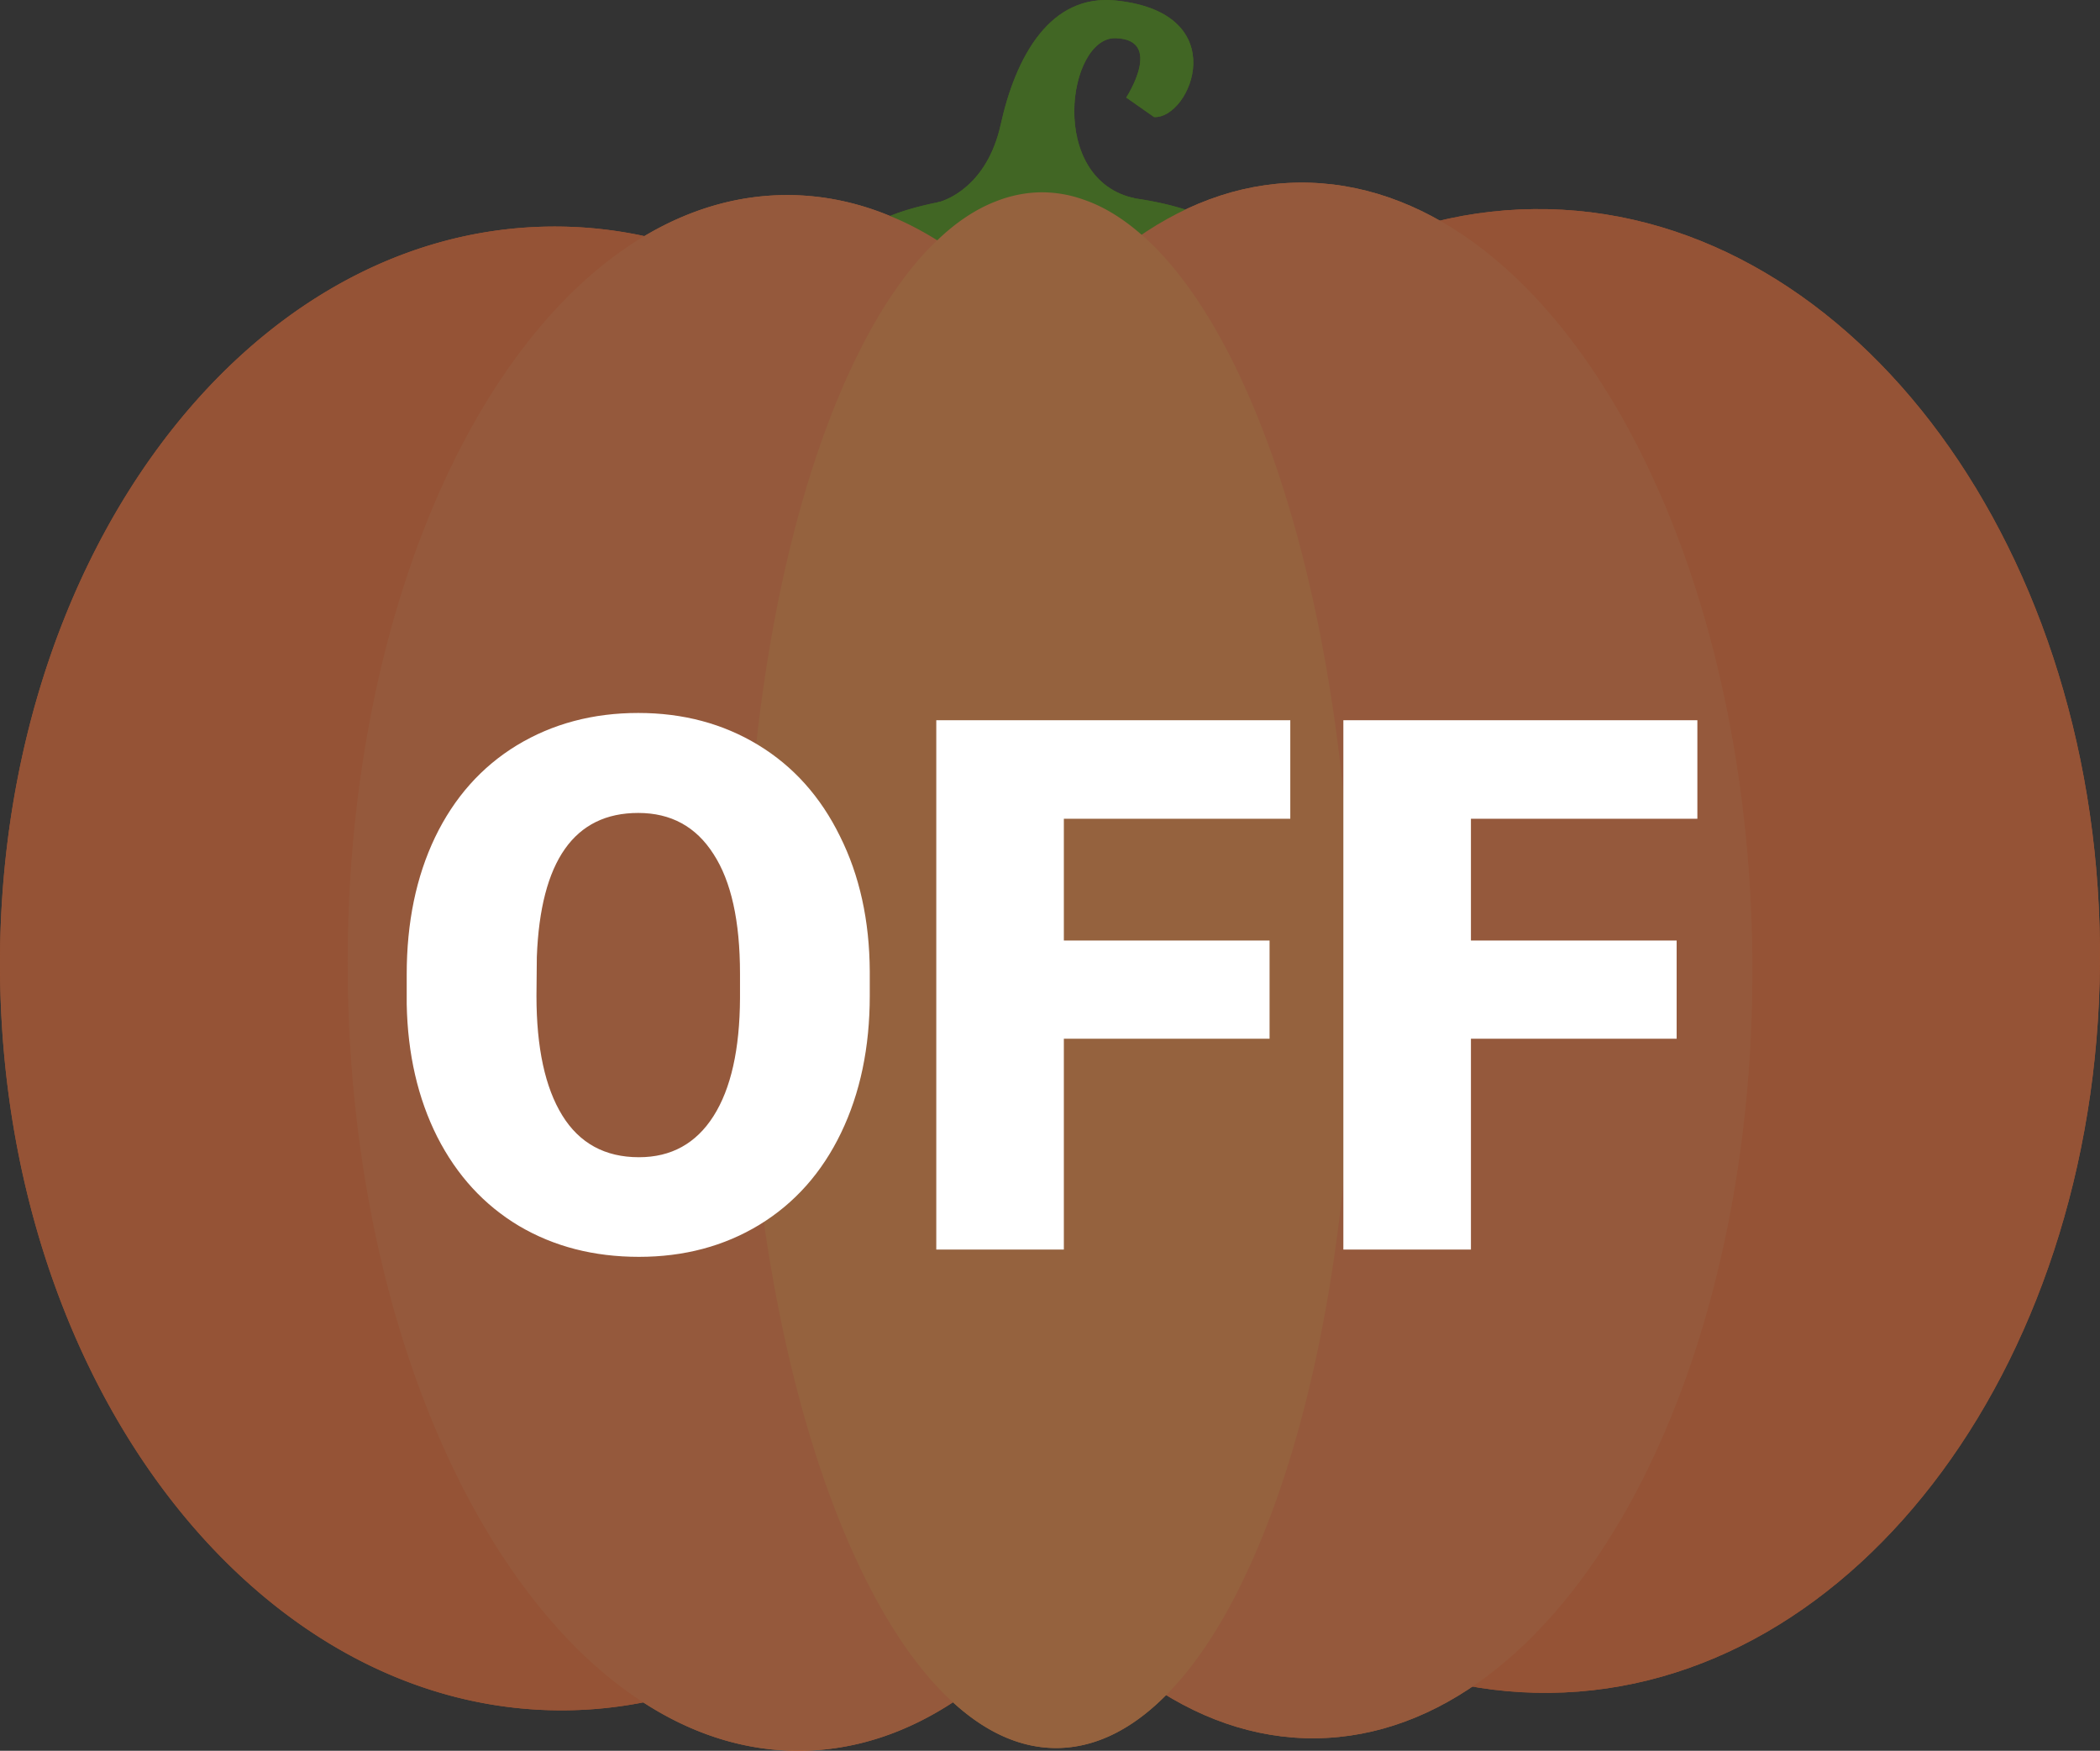 <svg xmlns="http://www.w3.org/2000/svg" viewBox="0 0 295.565 246.355" height="262.779" width="315.269"><rect x="0" y="0" width="295.565" height="246.355" fill="#333333" stroke="none"/><path d="M162.435 16.472l-3.925-2.747s5.33-8.138-1.466-8.355c-6.797-.235-9.73 20.052 2.815 22.562l-7.372.152-5.85.117-6.449.124-8.26.161s.018 0 .073-.019c.054 0 .09-.019.126-.019 1.138-.32 6.806-2.302 8.724-10.946.967-4.395 2.672-9.287 5.533-12.796 2.557-3.126 6.032-5.138 10.748-4.627 16.632 1.778 10.451 16.646 5.303 16.393" fill="#479706"/><path d="M173.116 34.257c.021 1.92-2.496 3.687-6.667 5.054-4.026 1.312-9.614 2.26-15.933 2.581a83.84 83.84 0 0 1-3.731.113 80.212 80.212 0 0 1-4.73-.076c-6.035-.243-11.352-1.056-15.224-2.264-4.054-1.279-6.518-2.955-6.538-4.84-.018-1.63 1.832-3.172 4.97-4.437 1.84-.745 4.134-1.404 6.738-1.92.054-.001.09-.02.126-.02 4.086-.823 8.99-1.31 14.262-1.386l.235-.002c4.819-.052 9.333.262 13.235.872 2.65.388 4.992.925 6.956 1.556 3.927 1.28 6.282 2.921 6.301 4.77" fill="#479706"/><path d="M157.103 135.433c.19 17.644-2.929 34.31-8.605 48.955-.052.163-.105.309-.176.455-3.068 7.861-6.867 15.11-11.308 21.626-4.316 6.372-9.237 12.021-14.64 16.79-9.367 8.326-20.176 14.004-31.837 16.285a60.052 60.052 0 0 1-10.858 1.115c-43.386.467-79.05-45.873-79.67-103.536C-.613 79.481 34.045 32.348 77.431 31.881c4.51-.049 8.954.41 13.258 1.343 11.114 2.38 21.445 7.85 30.516 15.723 5.23 4.546 10.016 9.893 14.284 15.898 4.47 6.275 8.368 13.28 11.548 20.856.092.18.167.342.223.523 6.1 14.627 9.65 31.384 9.842 49.21" fill="#ff6e2e"/><path d="M174.214 136.227c.285 26.486-4.834 50.817-13.58 69.825-3.328 7.247-7.19 13.738-11.496 19.256a4.672 4.672 0 0 1-.375.495c-4.45 5.662-9.365 10.299-14.636 13.725-6.639 4.347-13.842 6.744-21.378 6.825-7.79.084-15.28-2.318-22.212-6.809-23.827-15.359-41.086-55.141-41.59-101.969-.52-48.385 16.99-89.627 41.743-104.351 6.175-3.672 12.802-5.7 19.704-5.774 5.108-.055 10.101.96 14.87 2.938 2.274.917 4.479 2.071 6.65 3.425 3.537 2.19 6.918 4.908 10.141 8.116a70.623 70.623 0 0 1 4.382 4.79c.129.162.275.323.404.503 4.094 4.956 7.833 10.732 11.146 17.182 9.826 19.135 15.93 44.252 16.227 71.823" fill="#ff7c3b"/><path d="M138.46 134.657c.62 57.65 36.29 104.01 79.67 103.543 43.381-.467 78.047-47.584 77.427-105.233-.62-57.654-36.292-104.01-79.673-103.544-43.38.467-78.044 47.58-77.424 105.234" fill="#ff6e2e"/><path d="M121.371 135.818c.65 60.444 29.218 109.144 63.81 108.772 34.594-.372 62.107-49.676 61.456-110.12-.65-60.445-29.218-109.147-63.81-108.774-34.593.372-62.106 49.677-61.456 110.122" fill="#ff7c3b"/><path d="M190.408 136.053c.373 34.672-5.598 65.663-15.219 85.804-3.277 6.94-7.02 12.594-11.071 16.66-4.678 4.725-9.777 7.334-15.139 7.446l-.145.002c-5.144.055-10.097-2.21-14.708-6.437-4.244-3.866-8.217-9.387-11.752-16.27-10.287-19.908-17.09-51.122-17.469-86.285-.387-35.977 6.044-67.968 16.3-88.026 1.757-3.461 3.644-6.58 5.626-9.282 1.642-2.246 3.324-4.203 5.082-5.852 2.636-2.529 5.406-4.388 8.275-5.488 2.02-.8 4.1-1.222 6.2-1.263l.236-.002a17.32 17.32 0 0 1 5.863 1.024c2.818.948 5.554 2.64 8.188 4.948 1.993 1.736 3.918 3.835 5.774 6.28 1.911 2.515 3.754 5.394 5.51 8.6 10.811 19.794 18.06 51.875 18.45 88.141" fill="#ff8f40"/><g opacity=".544" fill="#3c3c3c"><path d="M162.435 16.472l-3.925-2.747s5.33-8.138-1.466-8.355c-6.797-.235-9.73 20.052 2.815 22.562l-7.372.152-5.85.117-6.449.124-8.26.161s.018 0 .073-.019c.054 0 .09-.019.126-.019 1.138-.32 6.806-2.302 8.724-10.946.967-4.395 2.672-9.287 5.533-12.796 2.557-3.126 6.032-5.138 10.748-4.627 16.632 1.778 10.451 16.646 5.303 16.393"/><path d="M173.116 34.257c.021 1.92-2.496 3.687-6.667 5.054-4.026 1.312-9.614 2.26-15.933 2.581a83.84 83.84 0 0 1-3.731.113 80.212 80.212 0 0 1-4.73-.076c-6.035-.243-11.352-1.056-15.224-2.264-4.054-1.279-6.518-2.955-6.538-4.84-.018-1.63 1.832-3.172 4.97-4.437 1.84-.745 4.134-1.404 6.738-1.92.054-.001.09-.02.126-.02 4.086-.823 8.99-1.31 14.262-1.386l.235-.002c4.819-.052 9.333.262 13.235.872 2.65.388 4.992.925 6.956 1.556 3.927 1.28 6.282 2.921 6.301 4.77M157.103 135.433c.19 17.644-2.929 34.31-8.605 48.955-.052.163-.105.309-.176.455-3.068 7.861-6.867 15.11-11.308 21.626-4.316 6.372-9.237 12.021-14.64 16.79-9.367 8.326-20.176 14.004-31.837 16.285a60.052 60.052 0 0 1-10.858 1.115c-43.386.467-79.05-45.873-79.67-103.536C-.613 79.481 34.045 32.348 77.431 31.881c4.51-.049 8.954.41 13.258 1.343 11.114 2.38 21.445 7.85 30.516 15.723 5.23 4.546 10.016 9.893 14.284 15.898 4.47 6.275 8.368 13.28 11.548 20.856.092.18.167.342.223.523 6.1 14.627 9.65 31.384 9.842 49.21"/><path d="M174.214 136.227c.285 26.486-4.834 50.817-13.58 69.825-3.328 7.247-7.19 13.738-11.496 19.256a4.672 4.672 0 0 1-.375.495c-4.45 5.662-9.365 10.299-14.636 13.725-6.639 4.347-13.842 6.744-21.378 6.825-7.79.084-15.28-2.318-22.212-6.809-23.827-15.359-41.086-55.141-41.59-101.969-.52-48.385 16.99-89.627 41.743-104.351 6.175-3.672 12.802-5.7 19.704-5.774 5.108-.055 10.101.96 14.87 2.938 2.274.917 4.479 2.071 6.65 3.425 3.537 2.19 6.918 4.908 10.141 8.116a70.623 70.623 0 0 1 4.382 4.79c.129.162.275.323.404.503 4.094 4.956 7.833 10.732 11.146 17.182 9.826 19.135 15.93 44.252 16.227 71.823"/><path d="M138.46 134.657c.62 57.65 36.29 104.01 79.67 103.543 43.381-.467 78.047-47.584 77.427-105.233-.62-57.654-36.292-104.01-79.673-103.544-43.38.467-78.044 47.58-77.424 105.234"/><path d="M121.371 135.818c.65 60.444 29.218 109.144 63.81 108.772 34.594-.372 62.107-49.676 61.456-110.12-.65-60.445-29.218-109.147-63.81-108.774-34.593.372-62.106 49.677-61.456 110.122"/><path d="M190.408 136.053c.373 34.672-5.598 65.663-15.219 85.804-3.277 6.94-7.02 12.594-11.071 16.66-4.678 4.725-9.777 7.334-15.139 7.446l-.145.002c-5.144.055-10.097-2.21-14.708-6.437-4.244-3.866-8.217-9.387-11.752-16.27-10.287-19.908-17.09-51.122-17.469-86.285-.387-35.977 6.044-67.968 16.3-88.026 1.757-3.461 3.644-6.58 5.626-9.282 1.642-2.246 3.324-4.203 5.082-5.852 2.636-2.529 5.406-4.388 8.275-5.488 2.02-.8 4.1-1.222 6.2-1.263l.236-.002a17.32 17.32 0 0 1 5.863 1.024c2.818.948 5.554 2.64 8.188 4.948 1.993 1.736 3.918 3.835 5.774 6.28 1.911 2.515 3.754 5.394 5.51 8.6 10.811 19.794 18.06 51.875 18.45 88.141"/></g><g style="line-height:125%;-inkscape-font-specification:'roboto, Normal';text-align:start" font-weight="900" font-size="104.767" font-family="roboto" letter-spacing="0" word-spacing="0" fill="#fff"><path style="-inkscape-font-specification:'roboto Heavy'" d="M122.415 140.12q0 10.896-4.041 19.286-4.042 8.39-11.51 12.942-7.418 4.502-16.933 4.502t-16.881-4.348q-7.367-4.4-11.51-12.534-4.093-8.133-4.298-18.672v-4.194q0-10.948 3.99-19.286 4.042-8.39 11.51-12.943 7.52-4.553 17.087-4.553 9.464 0 16.881 4.502 7.418 4.502 11.51 12.84 4.144 8.288 4.195 19.03v3.428zM104.152 137q0-11.102-3.734-16.831-3.683-5.78-10.59-5.78-13.504 0-14.272 20.257l-.051 5.474q0 10.947 3.632 16.83 3.632 5.883 10.794 5.883 6.804 0 10.487-5.78 3.683-5.781 3.734-16.626v-3.428zM178.687 146.156h-28.955v29.67h-17.955v-74.482h49.826v13.863h-31.87v17.137h28.954v13.812zM235.981 146.156h-28.954v29.67h-17.956v-74.482h49.826v13.863h-31.87v17.137h28.954v13.812z"/></g></svg>